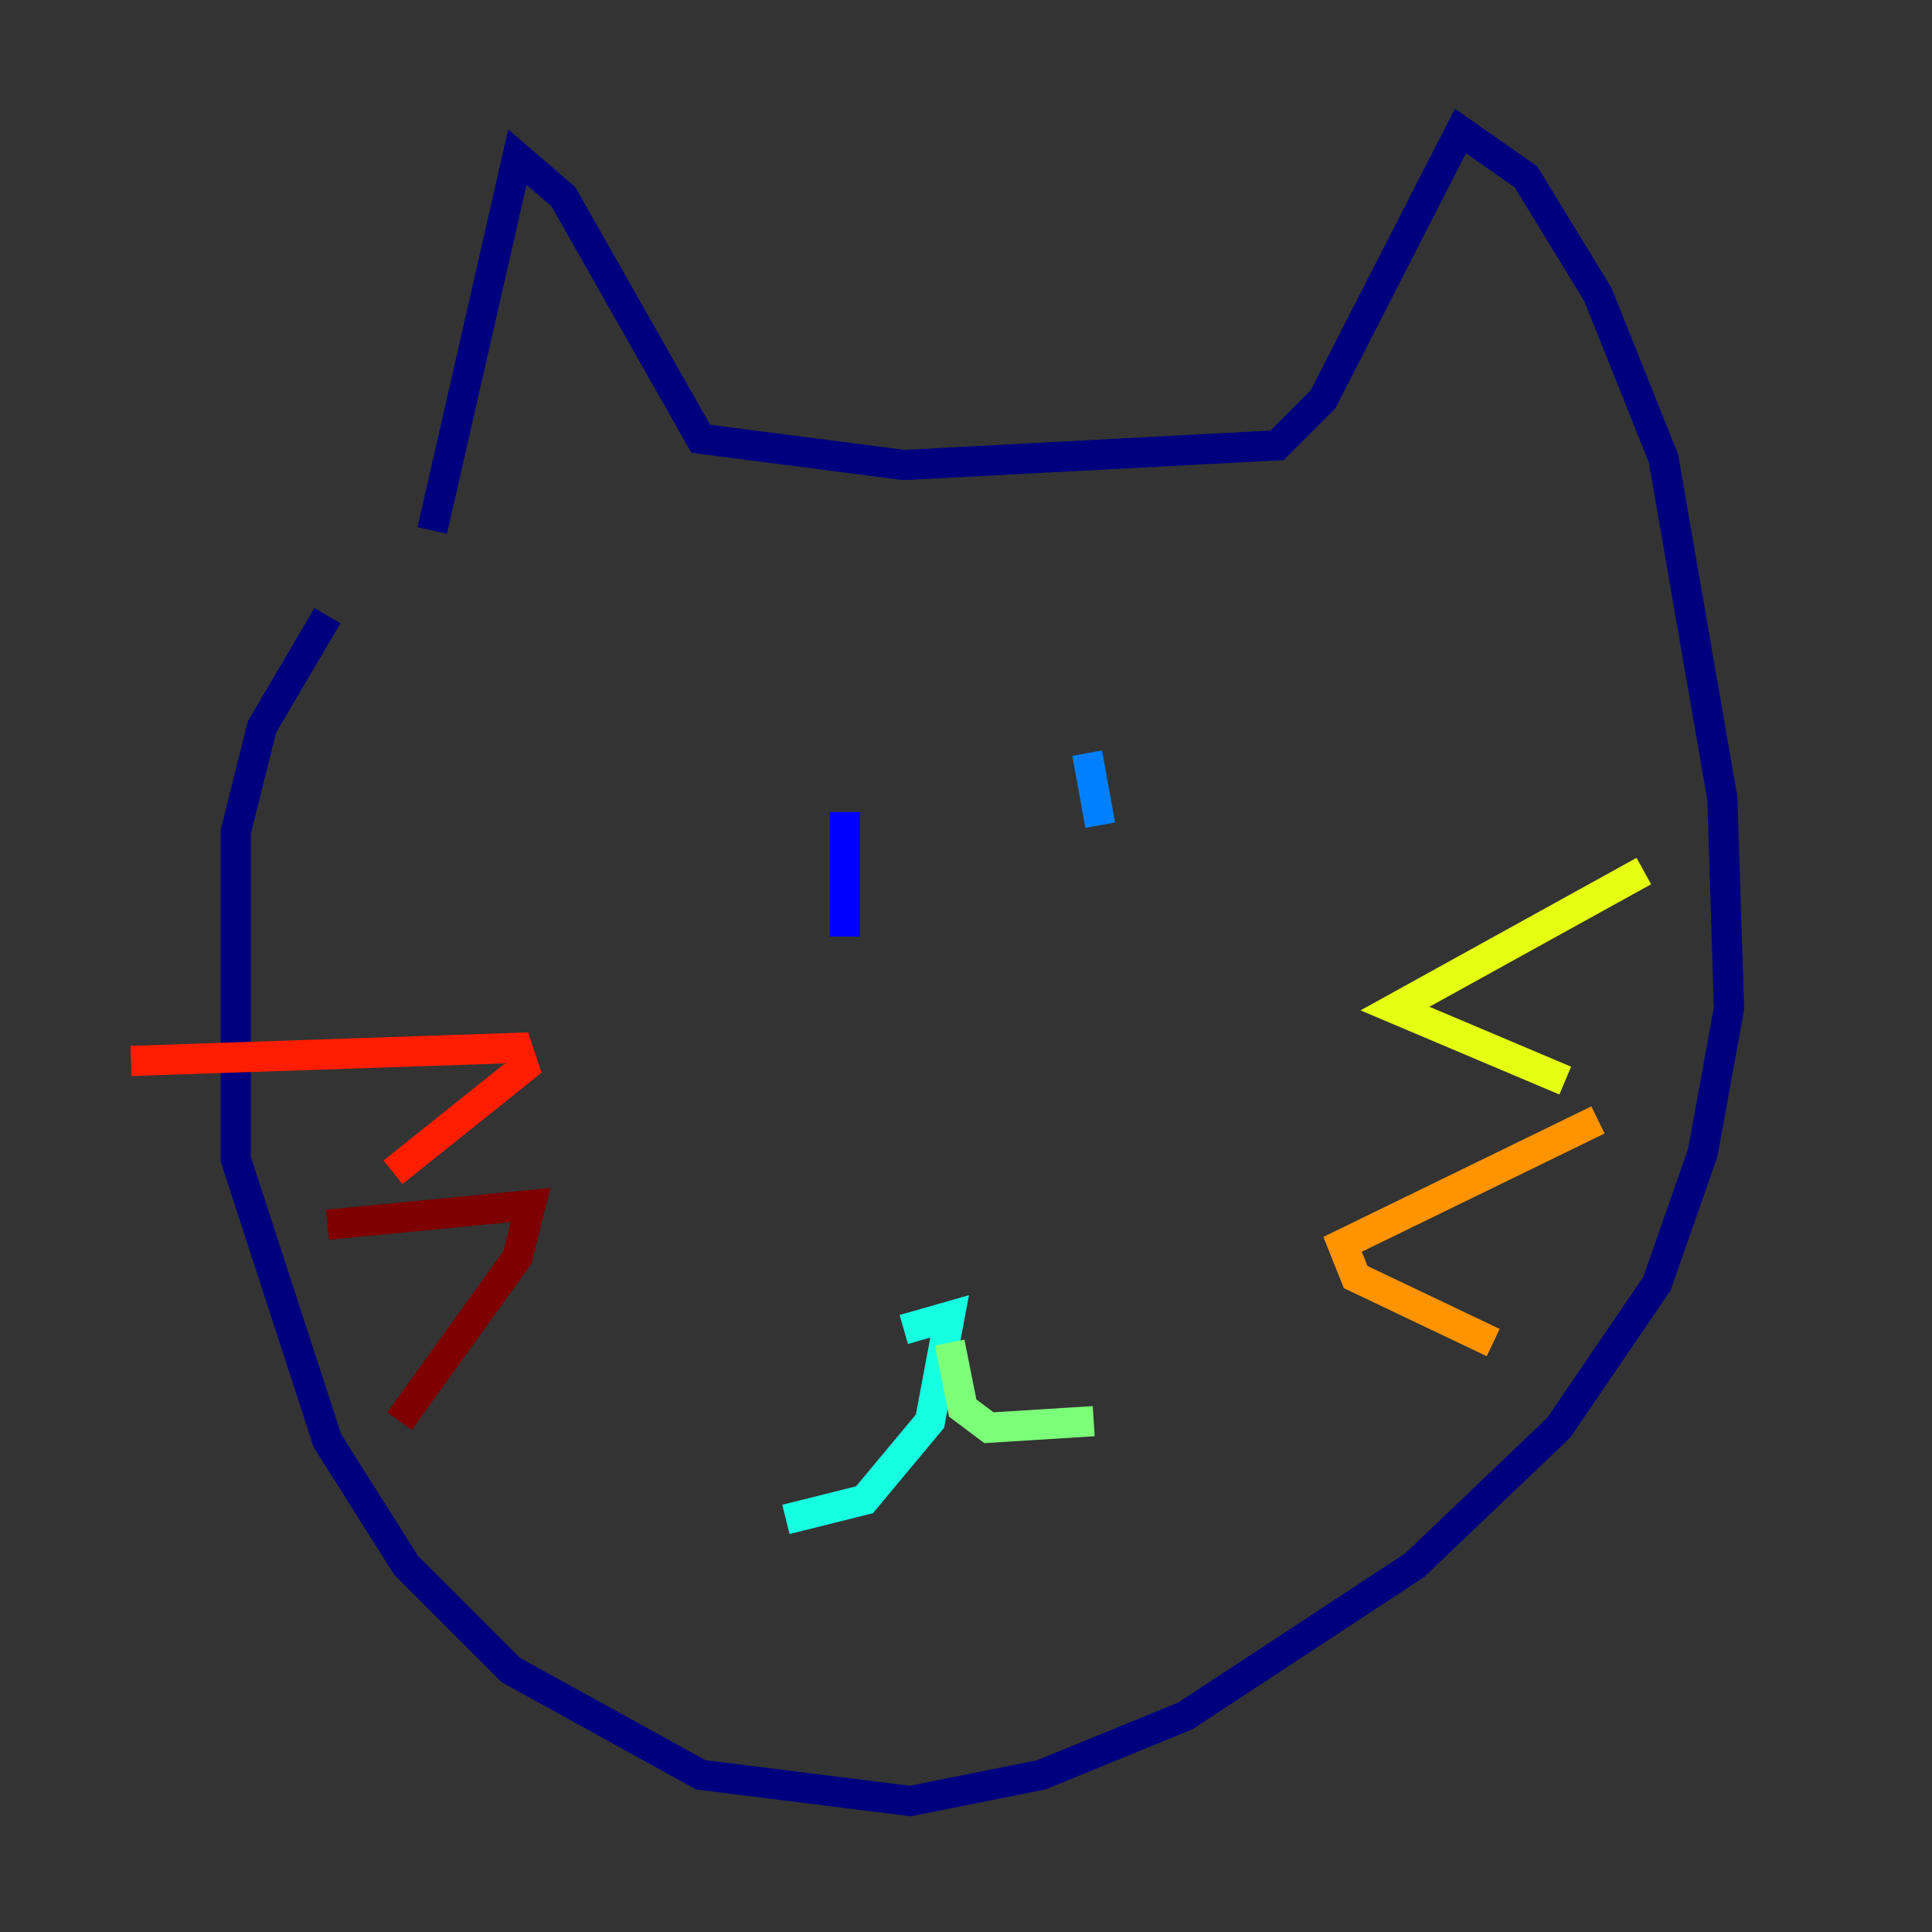 <?xml version="1.0" encoding="utf-8" ?>
<svg baseProfile="tiny" height="128" version="1.2" viewBox="0,0,128,128" width="128" xmlns="http://www.w3.org/2000/svg" xmlns:ev="http://www.w3.org/2001/xml-events" xmlns:xlink="http://www.w3.org/1999/xlink"><rect x="0" y="0" width="128" height="128" fill="#333333" stroke="none"/><defs /><polyline fill="none" points="28.637,35.146 34.278,10.414 37.315,13.017 46.427,29.071 59.878,30.807 84.61,29.505 87.647,26.468 96.759,8.678 101.098,11.715 105.871,19.525 110.21,30.373 114.115,52.936 114.549,66.82 112.814,76.366 109.776,85.044 103.268,94.59 93.722,103.702 78.536,113.681 68.99,117.586 60.312,119.322 46.427,117.586 33.844,110.644 26.902,103.702 21.695,95.458 15.62,76.8 15.62,55.105 17.356,48.163 21.695,40.786" stroke="#00007f" stroke-width="2" /><polyline fill="none" points="55.973,53.803 55.973,62.047" stroke="#0000ff" stroke-width="2" /><polyline fill="none" points="72.027,49.898 72.895,54.671" stroke="#0080ff" stroke-width="2" /><polyline fill="none" points="59.878,88.081 62.915,87.214 61.614,94.156 57.275,99.363 52.068,100.664" stroke="#15ffe1" stroke-width="2" /><polyline fill="none" points="62.915,88.949 63.783,93.288 65.519,94.59 72.461,94.156" stroke="#7cff79" stroke-width="2" /><polyline fill="none" points="108.909,57.709 92.42,66.82 103.702,71.593" stroke="#e4ff12" stroke-width="2" /><polyline fill="none" points="105.871,74.197 88.949,82.441 89.817,84.61 98.929,88.949" stroke="#ff9400" stroke-width="2" /><polyline fill="none" points="8.678,70.291 34.278,69.424 34.712,70.725 26.034,77.668" stroke="#ff1d00" stroke-width="2" /><polyline fill="none" points="21.695,81.139 35.146,79.837 34.278,83.308 26.468,94.156" stroke="#7f0000" stroke-width="2" /></svg>
